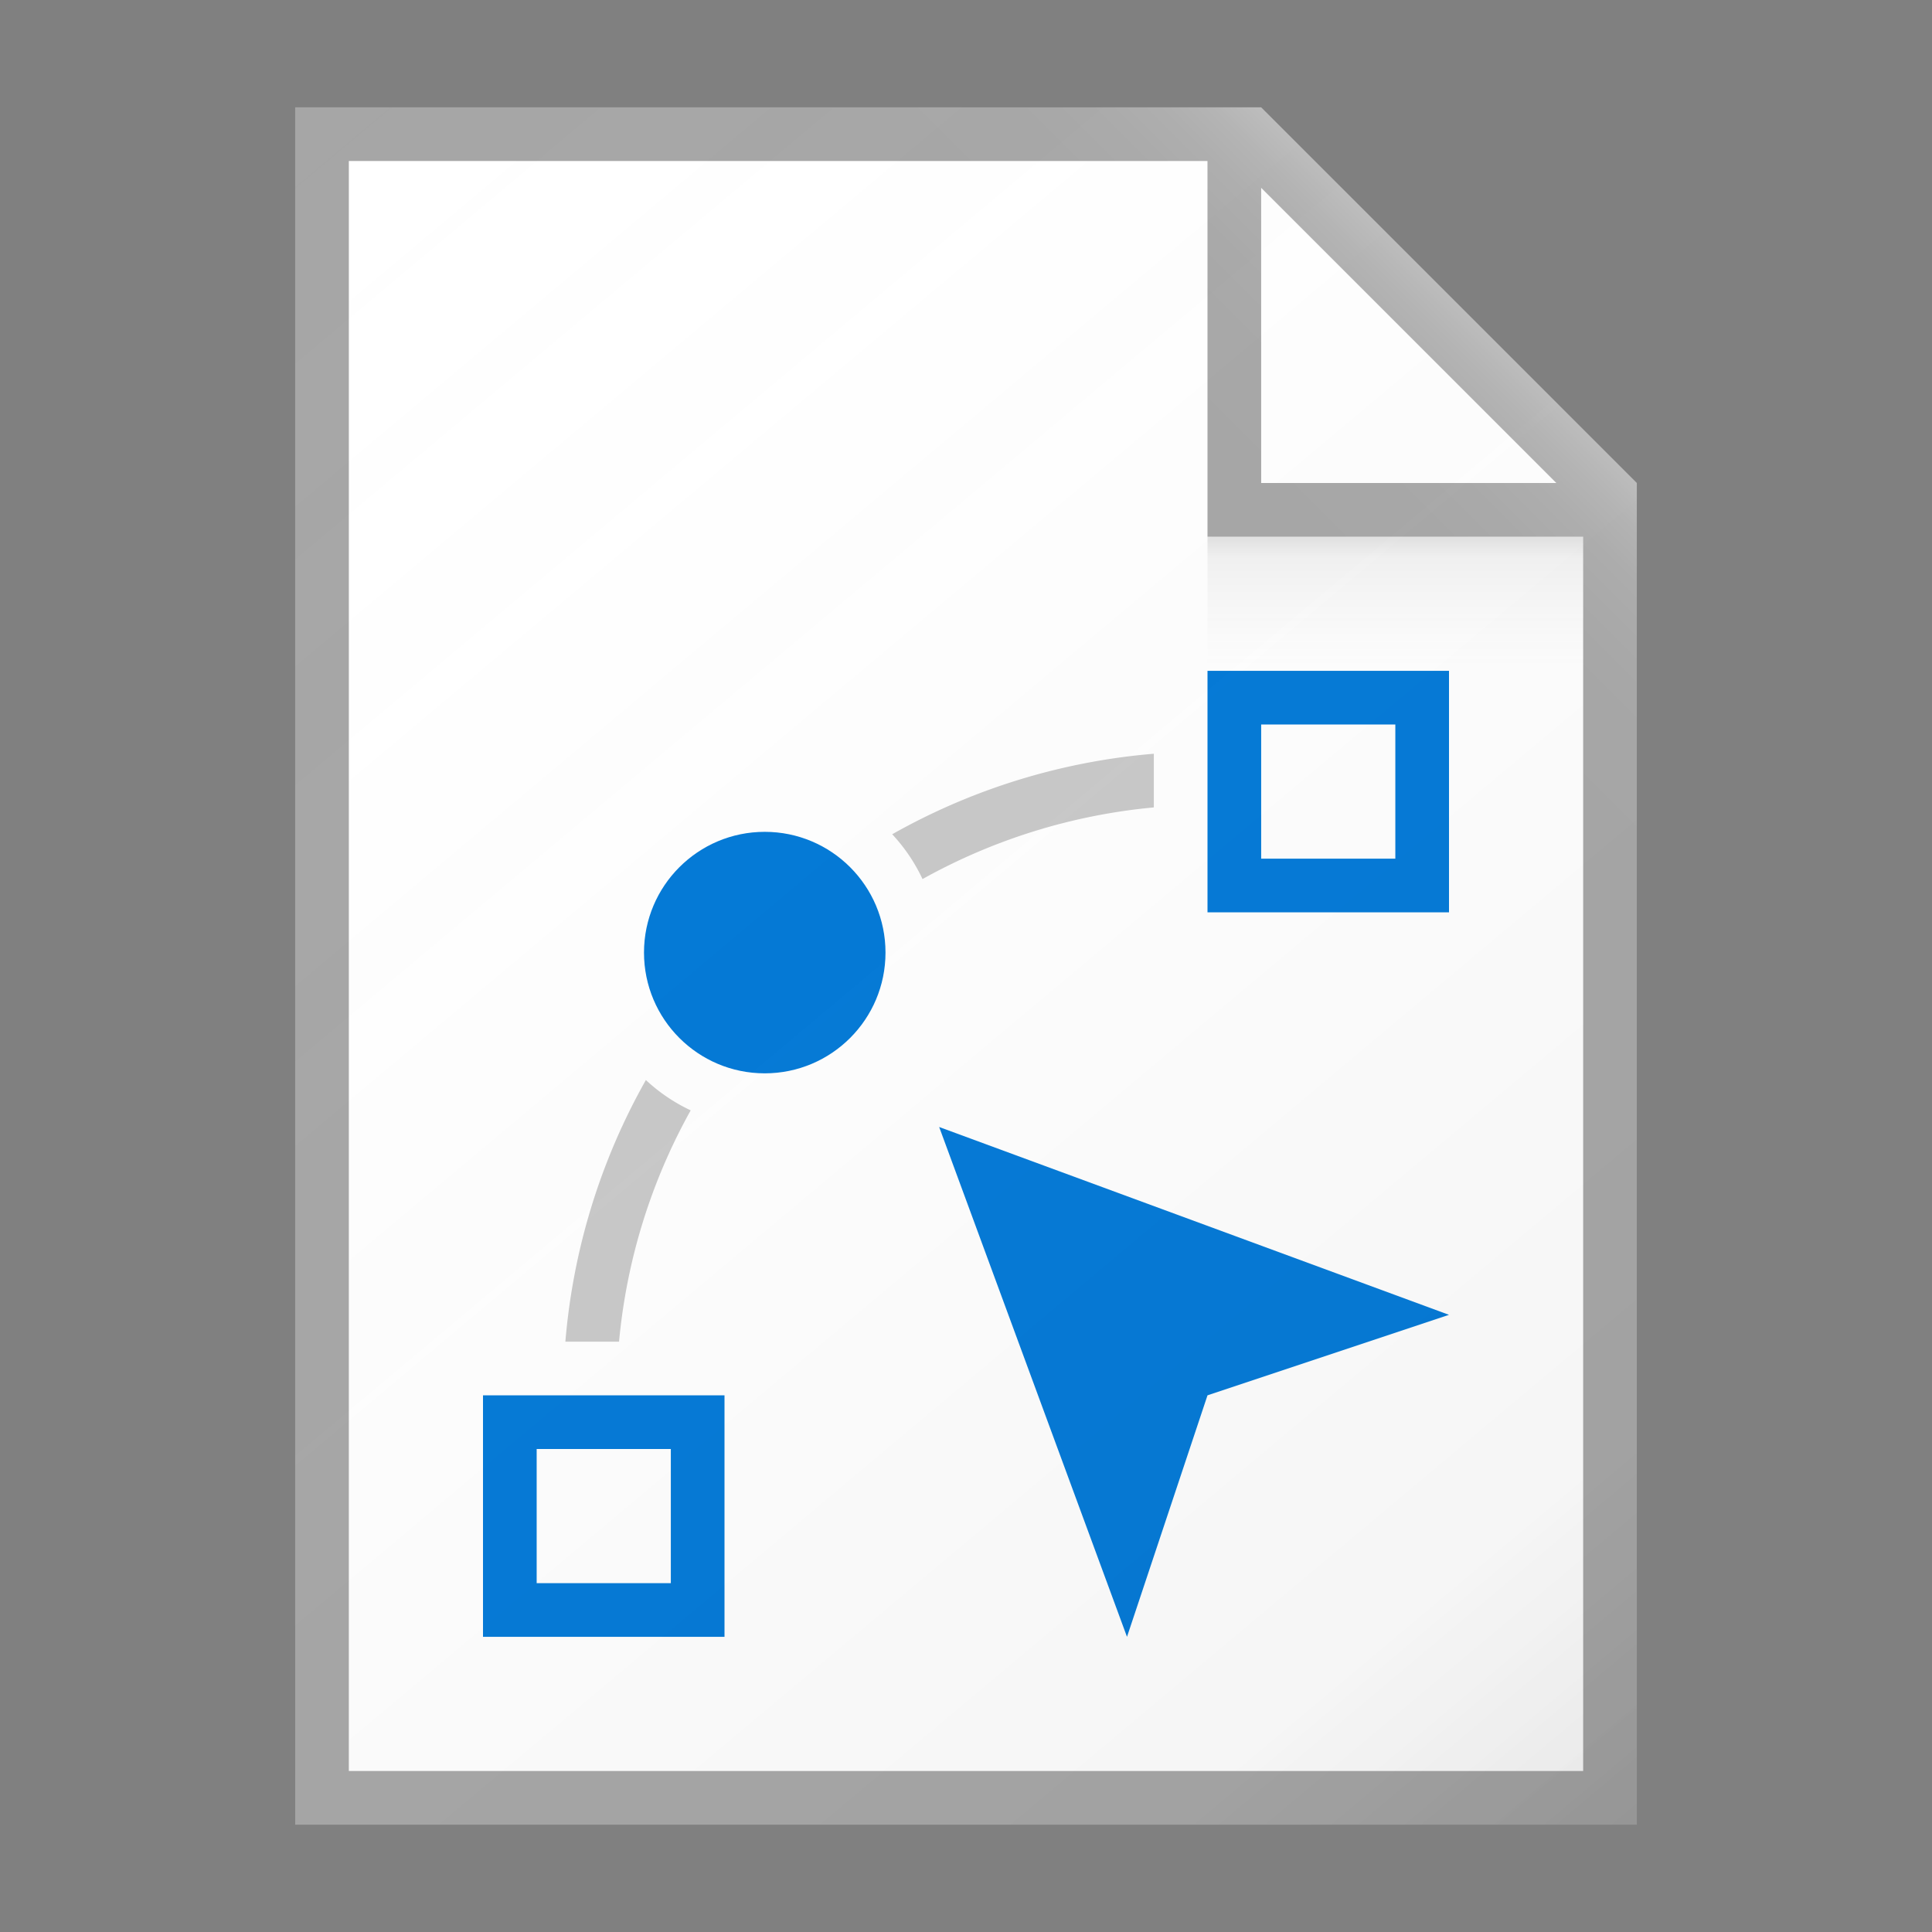 <svg id="ICONS" xmlns="http://www.w3.org/2000/svg" xmlns:xlink="http://www.w3.org/1999/xlink" viewBox="0 0 72 72"><rect x="0" y="0" width="72" height="72" fill="#808080" stroke="none"/><defs><style>.cls-1{fill:#fff;}.cls-2{fill:#a6a6a6;}.cls-3{fill:#0078d7;}.cls-4{fill:#c8c8c8;}.cls-5{fill:url(#linear-gradient);}.cls-6{fill:url(#linear-gradient-2);}.cls-7{fill:url(#linear-gradient-3);}</style><linearGradient id="linear-gradient" x1="6.47" y1="7.8" x2="58.64" y2="69.98" gradientUnits="userSpaceOnUse"><stop offset="0" stop-color="#fff" stop-opacity="0"/><stop offset="0.86" stop-color="#5e5e5e" stop-opacity="0.06"/><stop offset="1" stop-opacity="0.1"/></linearGradient><linearGradient id="linear-gradient-2" x1="52" y1="24.84" x2="52" y2="20.15" gradientUnits="userSpaceOnUse"><stop offset="0" stop-color="#828282" stop-opacity="0"/><stop offset="0.86" stop-color="#303030" stop-opacity="0.06"/><stop offset="1" stop-opacity="0.1"/></linearGradient><linearGradient id="linear-gradient-3" x1="48.79" y1="23.21" x2="57.5" y2="14.5" gradientUnits="userSpaceOnUse"><stop offset="0" stop-color="#fff" stop-opacity="0"/><stop offset="0.45" stop-color="#fff" stop-opacity="0.01"/><stop offset="0.64" stop-color="#fff" stop-opacity="0.04"/><stop offset="0.78" stop-color="#fff" stop-opacity="0.08"/><stop offset="0.89" stop-color="#fff" stop-opacity="0.15"/><stop offset="0.99" stop-color="#fff" stop-opacity="0.24"/><stop offset="1" stop-color="#fff" stop-opacity="0.25"/></linearGradient></defs><title>Artboard 231</title><polygon class="cls-1" points="60 67 12 67 12 5 46 5 60 19 60 67"/><path class="cls-2" d="M47,4H11V68H61V18Zm0,3L58,18H47ZM59,66H13V6H45V20H59Z"/><polygon class="cls-3" points="45 52 42 61 35 42 54 49 45 52"/><path class="cls-3" d="M52,27v5H47V27h5m2-2H45v9h9V25Z"/><path class="cls-3" d="M25,54v5H20V54h5m2-2H18v9h9V52Z"/><circle class="cls-3" cx="28.5" cy="35.5" r="4.5"/><path class="cls-4" d="M25.74,41.38a6.51,6.51,0,0,1-1.67-1.13,23.85,23.85,0,0,0-3,9.75h2A21.83,21.83,0,0,1,25.74,41.38Z"/><path class="cls-4" d="M43,30.09v-2a23.85,23.85,0,0,0-9.75,3,6.52,6.52,0,0,1,1.13,1.67A21.84,21.84,0,0,1,43,30.09Z"/><path class="cls-5" d="M61,18,47,4H11V68H61Z"/><rect class="cls-6" x="45" y="20" width="14" height="5"/><polygon class="cls-7" points="61 18 47 4 11 4 11 6 45 6 45 20 59 20 59 68 61 68 61 18"/></svg>